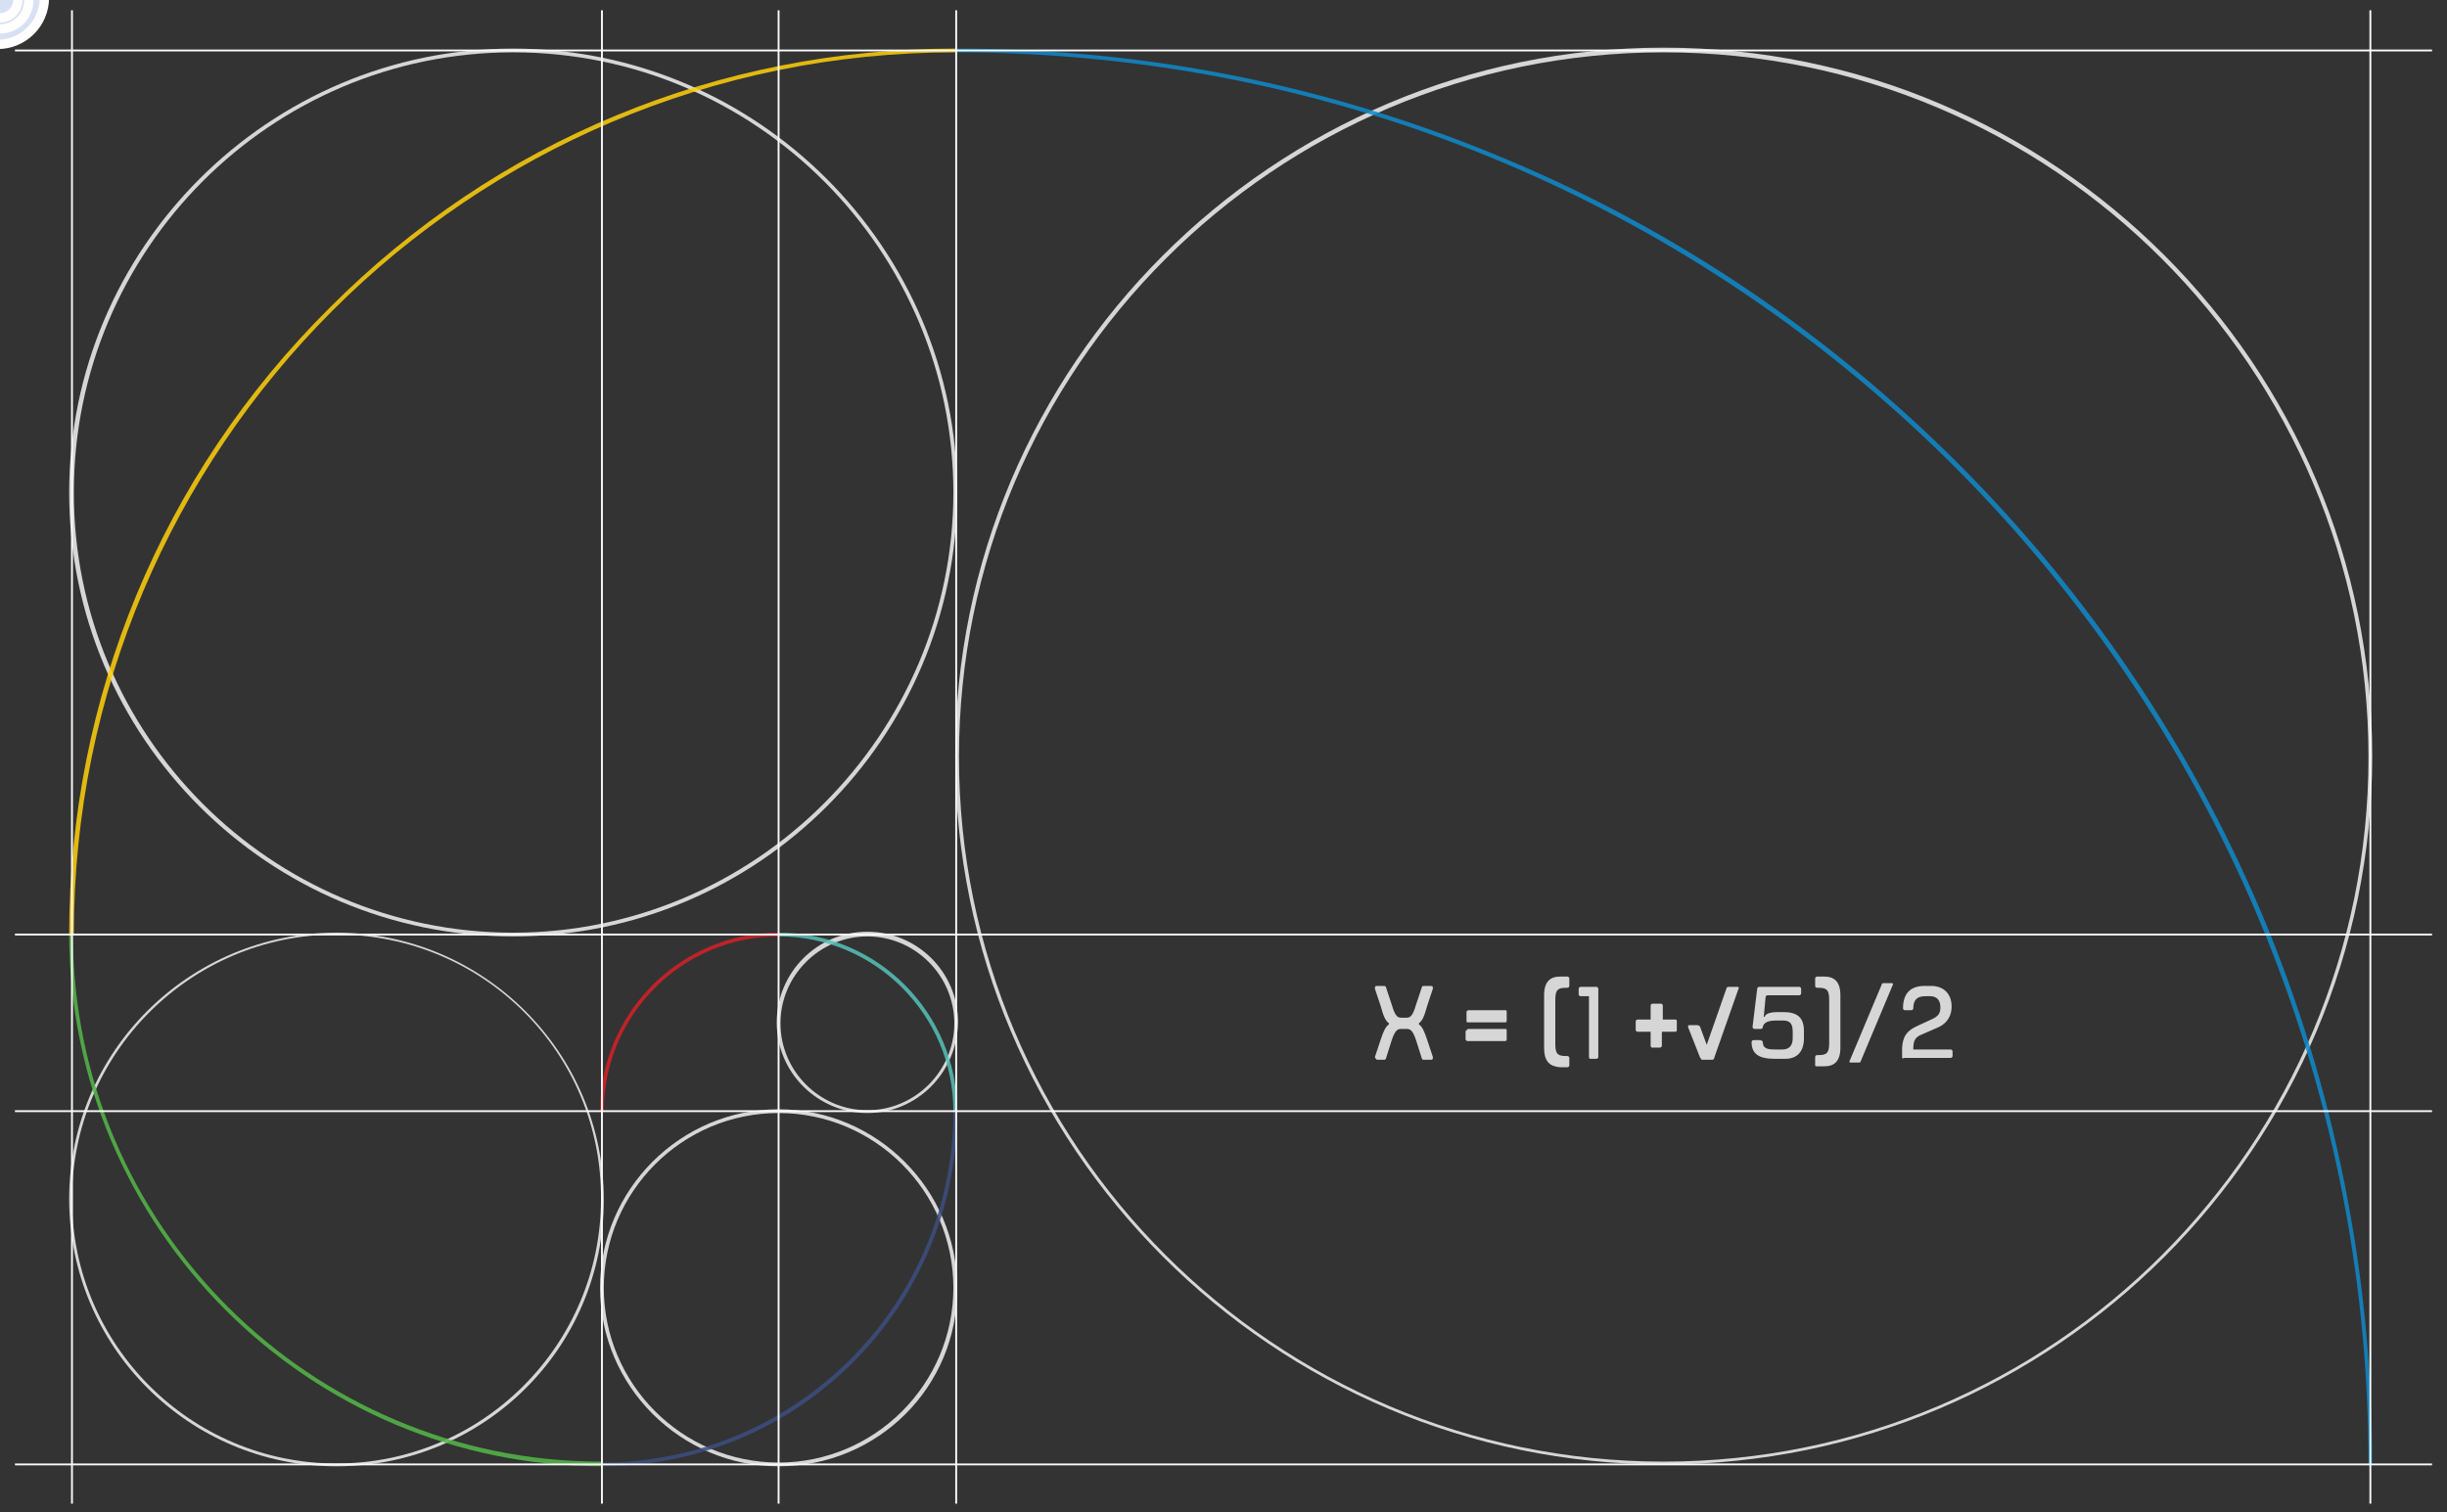 <svg id="ezcIH5pANkV1" xmlns="http://www.w3.org/2000/svg" xmlns:xlink="http://www.w3.org/1999/xlink" viewBox="0 0 261.8 161.8" shape-rendering="geometricPrecision" text-rendering="geometricPrecision">
<rect x="0" y="0" width="261.8" height="161.8" fill="#333333" stroke="none"/>
<style><![CDATA[
#ezcIH5pANkV53_to {animation: ezcIH5pANkV53_to__to 3340ms linear infinite alternate-reverse forwards}@keyframes ezcIH5pANkV53_to__to { 0% {offset-distance: 0%} 2.994% {offset-distance: 4.923%} 7.485% {offset-distance: 9.845%} 11.976% {offset-distance: 14.944%} 17.665% {offset-distance: 21.208%} 23.054% {offset-distance: 27.477%} 29.94% {offset-distance: 34.972%} 34.431% {offset-distance: 39.921%} 36.826% {offset-distance: 42.437%} 38.922% {offset-distance: 44.939%} 41.317% {offset-distance: 47.433%} 43.413% {offset-distance: 49.93%} 47.904% {offset-distance: 54.846%} 54.491% {offset-distance: 62.326%} 58.084% {offset-distance: 66.428%} 65.868% {offset-distance: 74.857%} 83.832% {offset-distance: 94.893%} 88.323% {offset-distance: 100%} 100% {offset-distance: 100%}} #ezcIH5pANkV54_to {animation: ezcIH5pANkV54_to__to 3340ms linear infinite alternate-reverse forwards}@keyframes ezcIH5pANkV54_to__to { 0% {offset-distance: 0%} 5.09% {offset-distance: 1.613%} 8.982% {offset-distance: 6.378%} 13.473% {offset-distance: 11.143%} 17.964% {offset-distance: 16.079%} 23.653% {offset-distance: 22.144%} 29.042% {offset-distance: 28.213%} 35.928% {offset-distance: 35.468%} 40.419% {offset-distance: 40.26%} 42.814% {offset-distance: 42.696%} 44.91% {offset-distance: 45.117%} 47.305% {offset-distance: 47.532%} 49.102% {offset-distance: 49.394%} 49.401% {offset-distance: 49.984%} 53.892% {offset-distance: 54.743%} 60.479% {offset-distance: 61.984%} 64.072% {offset-distance: 65.956%} 71.856% {offset-distance: 74.115%} 87.126% {offset-distance: 90.513%} 89.222% {offset-distance: 92.769%} 89.82% {offset-distance: 93.421%} 90.719% {offset-distance: 94.399%} 92.216% {offset-distance: 96.043%} 94.311% {offset-distance: 98.359%} 100% {offset-distance: 100%}} #ezcIH5pANkV55_to {animation: ezcIH5pANkV55_to__to 3340ms linear infinite alternate-reverse forwards}@keyframes ezcIH5pANkV55_to__to { 0% {offset-distance: 0%} 10.18% {offset-distance: 1.639%} 14.671% {offset-distance: 6.481%} 17.964% {offset-distance: 10.413%} 19.162% {offset-distance: 11.344%} 23.653% {offset-distance: 16.36%} 29.341% {offset-distance: 22.522%} 34.731% {offset-distance: 28.688%} 41.617% {offset-distance: 36.06%} 46.108% {offset-distance: 40.929%} 47.904% {offset-distance: 42.78%} 48.503% {offset-distance: 43.404%} 50.599% {offset-distance: 45.864%} 52.994% {offset-distance: 48.318%} 55.09% {offset-distance: 50.774%} 59.581% {offset-distance: 55.609%} 66.168% {offset-distance: 62.967%} 69.76% {offset-distance: 67.002%} 77.545% {offset-distance: 75.293%} 95.509% {offset-distance: 94.973%} 100% {offset-distance: 100%}}
]]></style>
<g><g><path d="M54.9,100.2c-26.2,0-47.5-21.3-47.5-47.5s21.4-47.5,47.5-47.5s47.5,21.3,47.5,47.5-21.3,47.5-47.5,47.5Zm0-94.6c-25.9,0-47,21.1-47,47.1s21.1,47.1,47,47.1s47.1-21.2,47.1-47.1-21.1-47.1-47.1-47.1Z" fill="#d6d6d6"/></g><g><path d="M83.3,156.9c-10.5,0-19.1-8.6-19.1-19.1s8.6-19.1,19.1-19.1s19.1,8.6,19.1,19.1c.1,10.6-8.5,19.1-19.1,19.1Zm0-37.8c-10.3,0-18.7,8.4-18.7,18.7s8.4,18.7,18.7,18.7s18.7-8.4,18.7-18.7-8.4-18.7-18.7-18.7Z" fill="#d6d6d6"/></g><g><path d="M92.8,119.1c-5.3,0-9.7-4.3-9.7-9.7c0-5.3,4.3-9.7,9.7-9.7c5.3,0,9.7,4.3,9.7,9.7-.1,5.4-4.4,9.7-9.7,9.7Zm0-18.9c-5.1,0-9.3,4.2-9.3,9.3s4.2,9.3,9.3,9.3s9.3-4.2,9.3-9.3-4.2-9.3-9.3-9.3Z" fill="#d6d6d6"/></g><g><g><path d="M178,156.7c-41.8,0-75.8-34-75.8-75.8s34-75.8,75.8-75.8s75.8,34,75.8,75.8-34,75.8-75.8,75.8ZM178,5.6c-41.6,0-75.4,33.8-75.4,75.4s33.8,75.4,75.4,75.4s75.4-33.8,75.4-75.4-33.8-75.4-75.4-75.4Z" fill="#d6d6d6"/></g></g><g><path d="M36,156.9c-15.8,0-28.6-12.8-28.6-28.6s12.9-28.5,28.6-28.5s28.6,12.8,28.6,28.6-12.8,28.5-28.6,28.5ZM36,100c-15.6,0-28.3,12.7-28.3,28.3s12.7,28.3,28.3,28.3s28.3-12.7,28.3-28.3C64.4,112.7,51.7,100,36,100Z" fill="#d6d6d6"/></g></g><g><g opacity="0.85"><path d="M253.8,156.7h-.4c0-83.3-67.8-151.1-151.1-151.1v-.4c20.5,0,40.3,4,59,11.9c18.1,7.6,34.3,18.6,48.2,32.5s24.8,30.1,32.5,48.2c7.8,18.6,11.8,38.5,11.8,58.9Z" fill="#0e8acb"/></g><g opacity="0.85"><path d="M7.9,100h-.5c0-25.3,9.9-49.2,27.8-67c17.9-18,41.7-27.8,67-27.8v.4C50.2,5.6,7.9,47.9,7.9,100Z" fill="#ffd00a"/></g><g opacity="0.85"><path d="M64.4,156.9c-31.4,0-57-25.6-57-57h.4c0,31.2,25.4,56.5,56.5,56.5v.5Z" fill="#54b848"/></g><g opacity="0.85"><path d="M64.4,156.9v-.4c20.7,0,37.6-16.9,37.6-37.6h.4c0,21-17,38-38,38Z" fill="#3b4e80"/></g><g opacity="0.85"><path d="M102.4,118.9h-.4c0-10.3-8.4-18.7-18.7-18.7v-.4c10.6,0,19.1,8.6,19.1,19.1Z" fill="#55c2b9"/></g><g opacity="0.85"><path d="M64.6,118.9h-.4c0-10.5,8.6-19.1,19.1-19.1v.4c-10.3,0-18.7,8.4-18.7,18.7Z" fill="#d62027"/></g></g><g><rect width="258.6" height="0.2" rx="0" ry="0" transform="translate(1.6 5.3)" fill="#f9f9f9"/><rect width="258.6" height="0.2" rx="0" ry="0" transform="translate(1.6 99.9)" fill="#f9f9f9"/><rect width="258.6" height="0.2" rx="0" ry="0" transform="translate(1.6 118.8)" fill="#f9f9f9"/><rect width="258.6" height="0.2" rx="0" ry="0" transform="translate(1.6 156.6)" fill="#f9f9f9"/><g><rect width="0.2" height="159.8" rx="0" ry="0" transform="translate(7.6 1.1)" fill="#f9f9f9"/></g><g><rect width="0.2" height="159.8" rx="0" ry="0" transform="translate(64.3 1.1)" fill="#f9f9f9"/></g><g><rect width="0.2" height="159.8" rx="0" ry="0" transform="translate(83.2 1.1)" fill="#f9f9f9"/></g><g><rect width="0.2" height="159.8" rx="0" ry="0" transform="translate(102.2 1.1)" fill="#f9f9f9"/></g><g><rect width="0.2" height="159.8" rx="0" ry="0" transform="translate(253.5 1.1)" fill="#f9f9f9"/></g></g><g><path d="M147.1,113.1l.6-1.8c.3-.9.5-1.4.9-1.7v-.1c-.4-.3-.6-.8-.9-1.9l-.6-1.8c0-.2,0-.3.2-.3h.8c.1,0,.2.1.2.2l.6,1.8c.4,1.4.7,1.4,1.1,1.4h.4c.4,0,.7,0,1.1-1.4l.6-1.8c0-.1.1-.2.2-.2h.8c.2,0,.2.1.2.3l-.6,1.8c-.3,1.1-.5,1.6-.9,1.9v.1c.4.3.6.8.9,1.7l.6,1.8c0,.2,0,.3-.2.3h-.8c-.1,0-.2-.1-.2-.2l-.6-1.9c-.4-1.2-.7-1.2-1.1-1.2h-.4c-.4,0-.7,0-1.1,1.2l-.6,1.9c0,.1-.1.2-.2.2h-.8c-.1-.1-.2-.2-.2-.3Z" fill="#d6d6d6"/><path d="M156.9,109.2v-.9c0-.1.1-.2.2-.2h4c.1,0,.1.1.1.2v.9c0,.1,0,.2-.2.2h-4c-.1,0-.1-.1-.1-.2Zm0,1.1c0-.1.1-.2.2-.2h4c.1,0,.1.1.1.2v.9c0,.1,0,.2-.2.2h-4c-.1,0-.2-.1-.2-.2v-.9Z" fill="#d6d6d6"/><path d="M165.2,112.1v-5.6c0-1.5.7-2,1.7-2h.8c.1,0,.2.1.2.2v.8c0,.1-.1.2-.2.2h-.2c-.9,0-1.1.3-1.1,1.3v4.7c0,1,.2,1.3,1.1,1.3h.2c.1,0,.2.1.2.2v.8c0,.1-.1.2-.2.2h-.8c-1.1-.1-1.7-.6-1.7-2.1Z" fill="#d6d6d6"/><path d="M170,113.1v-6.5h-.9c-.1,0-.2-.1-.2-.2v-.6c0-.1.1-.2.2-.2h1.7c.1,0,.2.1.2.2v7.3c0,.1-.1.2-.2.2h-.6c-.1,0-.2,0-.2-.2Z" fill="#d6d6d6"/><path d="M176.6,111.9v-1.5h-1.4c-.1,0-.2-.1-.2-.2v-.9c0-.1.1-.2.2-.2h1.4v-1.5c0-.1.1-.2.2-.2h.9c.1,0,.2.1.2.2v1.5h1.4c.1,0,.1.1.1.2v.9c0,.1,0,.2-.2.2h-1.4v1.5c0,.1-.1.2-.2.2h-.9c0,0-.1-.1-.1-.2Z" fill="#d6d6d6"/><path d="M181.9,113.2l-1.3-3.3c0-.1,0-.2.1-.2h.9c.1,0,.3.1.3.2l.7,1.9l2.1-6c0-.1.1-.2.2-.2h1c.1,0,.2.1.1.2l-2.6,7.4c0,.1-.1.2-.2.2h-1.2c.1-.1,0-.1-.1-.2Z" fill="#d6d6d6"/><path d="M187.4,111.5c0-.1.1-.2.2-.2h.7c.1,0,.3.1.3.2c0,.7.5.8,1.3.8h.8c.7,0,1.1-.4,1.1-1.2v-.7c0-1-.4-1.2-1.1-1.2h-.6c-.7,0-1.4.1-1.5.7c0,.1-.1.2-.2.2h-.7c-.1,0-.2-.1-.2-.2l.5-4.1c0-.1.1-.2.2-.2h4.3c.1,0,.2.1.2.2v.5c0,.1-.1.2-.2.2h-3.4c-.1,0-.2.1-.2.2l-.2,2.1h.1c.1-.4.8-.5,1.4-.5h.6c1.4,0,2.2.5,2.2,2v.8c0,1.4-.7,2.2-2,2.2h-1.1c-1.7,0-2.5-.5-2.5-1.8Z" fill="#d6d6d6"/><path d="M194.2,113.9v-.8c0-.1.1-.2.2-.2h.2c.9,0,1.1-.3,1.1-1.3v-4.6c0-1-.2-1.3-1.1-1.3h-.2c-.1,0-.2-.1-.2-.2v-.8c0-.1.1-.2.2-.2h.8c1,0,1.7.5,1.7,2v5.6c0,1.5-.7,2-1.7,2h-.8c-.2,0-.2,0-.2-.2Z" fill="#d6d6d6"/><path d="M197.9,113.5l3.4-8.1c0-.1.1-.2.2-.2h.9c.1,0,.2.1.1.2l-3.4,8.1c0,.1-.1.2-.2.2h-.9c-.1,0-.2-.1-.1-.2Z" fill="#d6d6d6"/><path d="M203.5,113.1v-.7c0-1.7.7-2.2,1.8-2.7l1.3-.6c.7-.3,1-.6,1-1.3c0-.9-.5-1.2-1.1-1.2h-.5c-.8,0-1.3.3-1.3,1.3c0,.1-.1.2-.2.2h-.7c-.1,0-.2-.1-.2-.2c0-1.6.8-2.4,2.3-2.4h.7c1.4,0,2.2.9,2.2,2.2s-.8,2-1.6,2.3l-1.6.7c-.8.3-.9.8-.9,1.6h4c.1,0,.2.1.2.2v.5c0,.1-.1.2-.2.2h-5c-.1.1-.2.1-.2-.1Z" fill="#d6d6d6"/></g><g id="ezcIH5pANkV53_to" style="offset-path:path('M241.9,97.7C234.3,79.6,223.3,63.4,209.4,49.5C195.5,35.6,179.3,24.71,161.2,17.01C142.5,9.11,122.7,5.1,102.2,5.1C78,5.3,53,15,35.1,32.9C17.3,50.8,7.4,74.6,7.4,100C7.4,131.4,35.1,156.9,64.6,156.6C83.4,156.6,102.4,139.9,102.4,119C102.4,108.1,92.85,99.8,83.3,99.9C73.75,100,64.6,107.4,64.6,119C64.6,107.4,73.55,100,83.2,100C92.85,100,102.15,108.1,102,119C101.715,139.698,83.4,156.6,64.6,156.6C35.3,156.9,7.6,131,7.6,99.9C7.6,83.039,12.069,67.165,19.048,52.95C36.171,24.752,66.994,5.3,102.2,5.3C171,5.5,253.8,58.867,253.8,156.8C253.8,136.3,249.8,116.4,241.9,97.7');offset-rotate:0deg"><ellipse rx="5" ry="5" transform="translate(-0.25,-0.25)" fill="#d7e1f3" fill-rule="evenodd" stroke="#fffefe"/></g><g id="ezcIH5pANkV54_to" style="offset-path:path('M241.65,97.45Q234.05,79.35,241.9,97.7C234.3,79.6,223.3,63.4,209.4,49.5C195.5,35.6,179.3,24.71,161.2,17.01C142.5,9.11,122.7,5.1,102.2,5.1C78,5.3,53,15,35.1,32.9C17.3,50.8,7.4,74.6,7.4,100C7.4,131.4,35.1,156.9,64.6,156.6C83.4,156.6,102.4,139.9,102.4,119C102.4,108.1,92.85,99.8,83.3,99.9C73.75,100,64.6,107.4,64.6,119C64.6,107.4,73.55,100,83.2,100C91.19,100,98.939,103.985,99.415,112.632C101.772,113.764,102.026,117.124,102,119C101.715,139.698,83.4,156.6,64.6,156.6C35.3,156.9,7.6,131,7.6,99.9C7.6,83.039,12.069,67.165,19.048,52.95C36.171,24.752,66.994,5.3,102.2,5.3C165.68,5.3,228.559,47.827,249.103,121.525C249.871,128.4,252.672,139.589,253.358,148.878C252.488,151.523,253.8,154.148,253.8,156.8C253.8,156.835,253.423,152.028,253.6,144.798C252.373,139.237,251.028,132.215,249.871,124.974C247.378,115.076,244.904,104.812,241.9,97.7Q249.55,116.15,241.65,97.45');offset-rotate:0deg"><ellipse rx="3.09" ry="3.09" transform="translate(0,0)" fill="#d7e1f3" stroke="#fffefe" stroke-linecap="round"/></g><g id="ezcIH5pANkV55_to" style="offset-path:path('M241.65,97.45Q234.05,79.35,241.9,97.7C234.3,79.6,223.3,63.4,209.4,49.5C198.99,39.09,184.174,28.459,171.883,20.483C167.053,19.168,165.745,18.943,161.2,17.01C142.5,9.11,122.7,5.1,102.2,5.1C78,5.3,53,15,35.1,32.9C17.3,50.8,7.4,74.6,7.4,100C7.4,131.4,35.1,156.9,64.6,156.6C83.4,156.6,102.4,139.9,102.4,119C102.4,111.016,97.055,104.427,90.669,101.285C88.188,100.448,85.855,99.873,83.3,99.9C73.75,100,64.6,107.4,64.6,119C64.6,107.4,73.55,100,83.2,100C92.85,100,102.15,108.1,102,119C101.715,139.698,83.4,156.6,64.6,156.6C35.3,156.9,7.6,131,7.6,99.9C7.6,83.039,12.069,67.165,19.048,52.95C36.171,24.752,66.994,5.3,102.2,5.3C171,5.5,253.5,58.667,253.5,156.6C253.5,136.1,249.55,116.15,241.65,97.45');offset-rotate:0deg"><ellipse rx="1.91" ry="1.91" transform="translate(0,0)" fill="#d7e1f3" stroke="#fffefe"/></g></svg>
